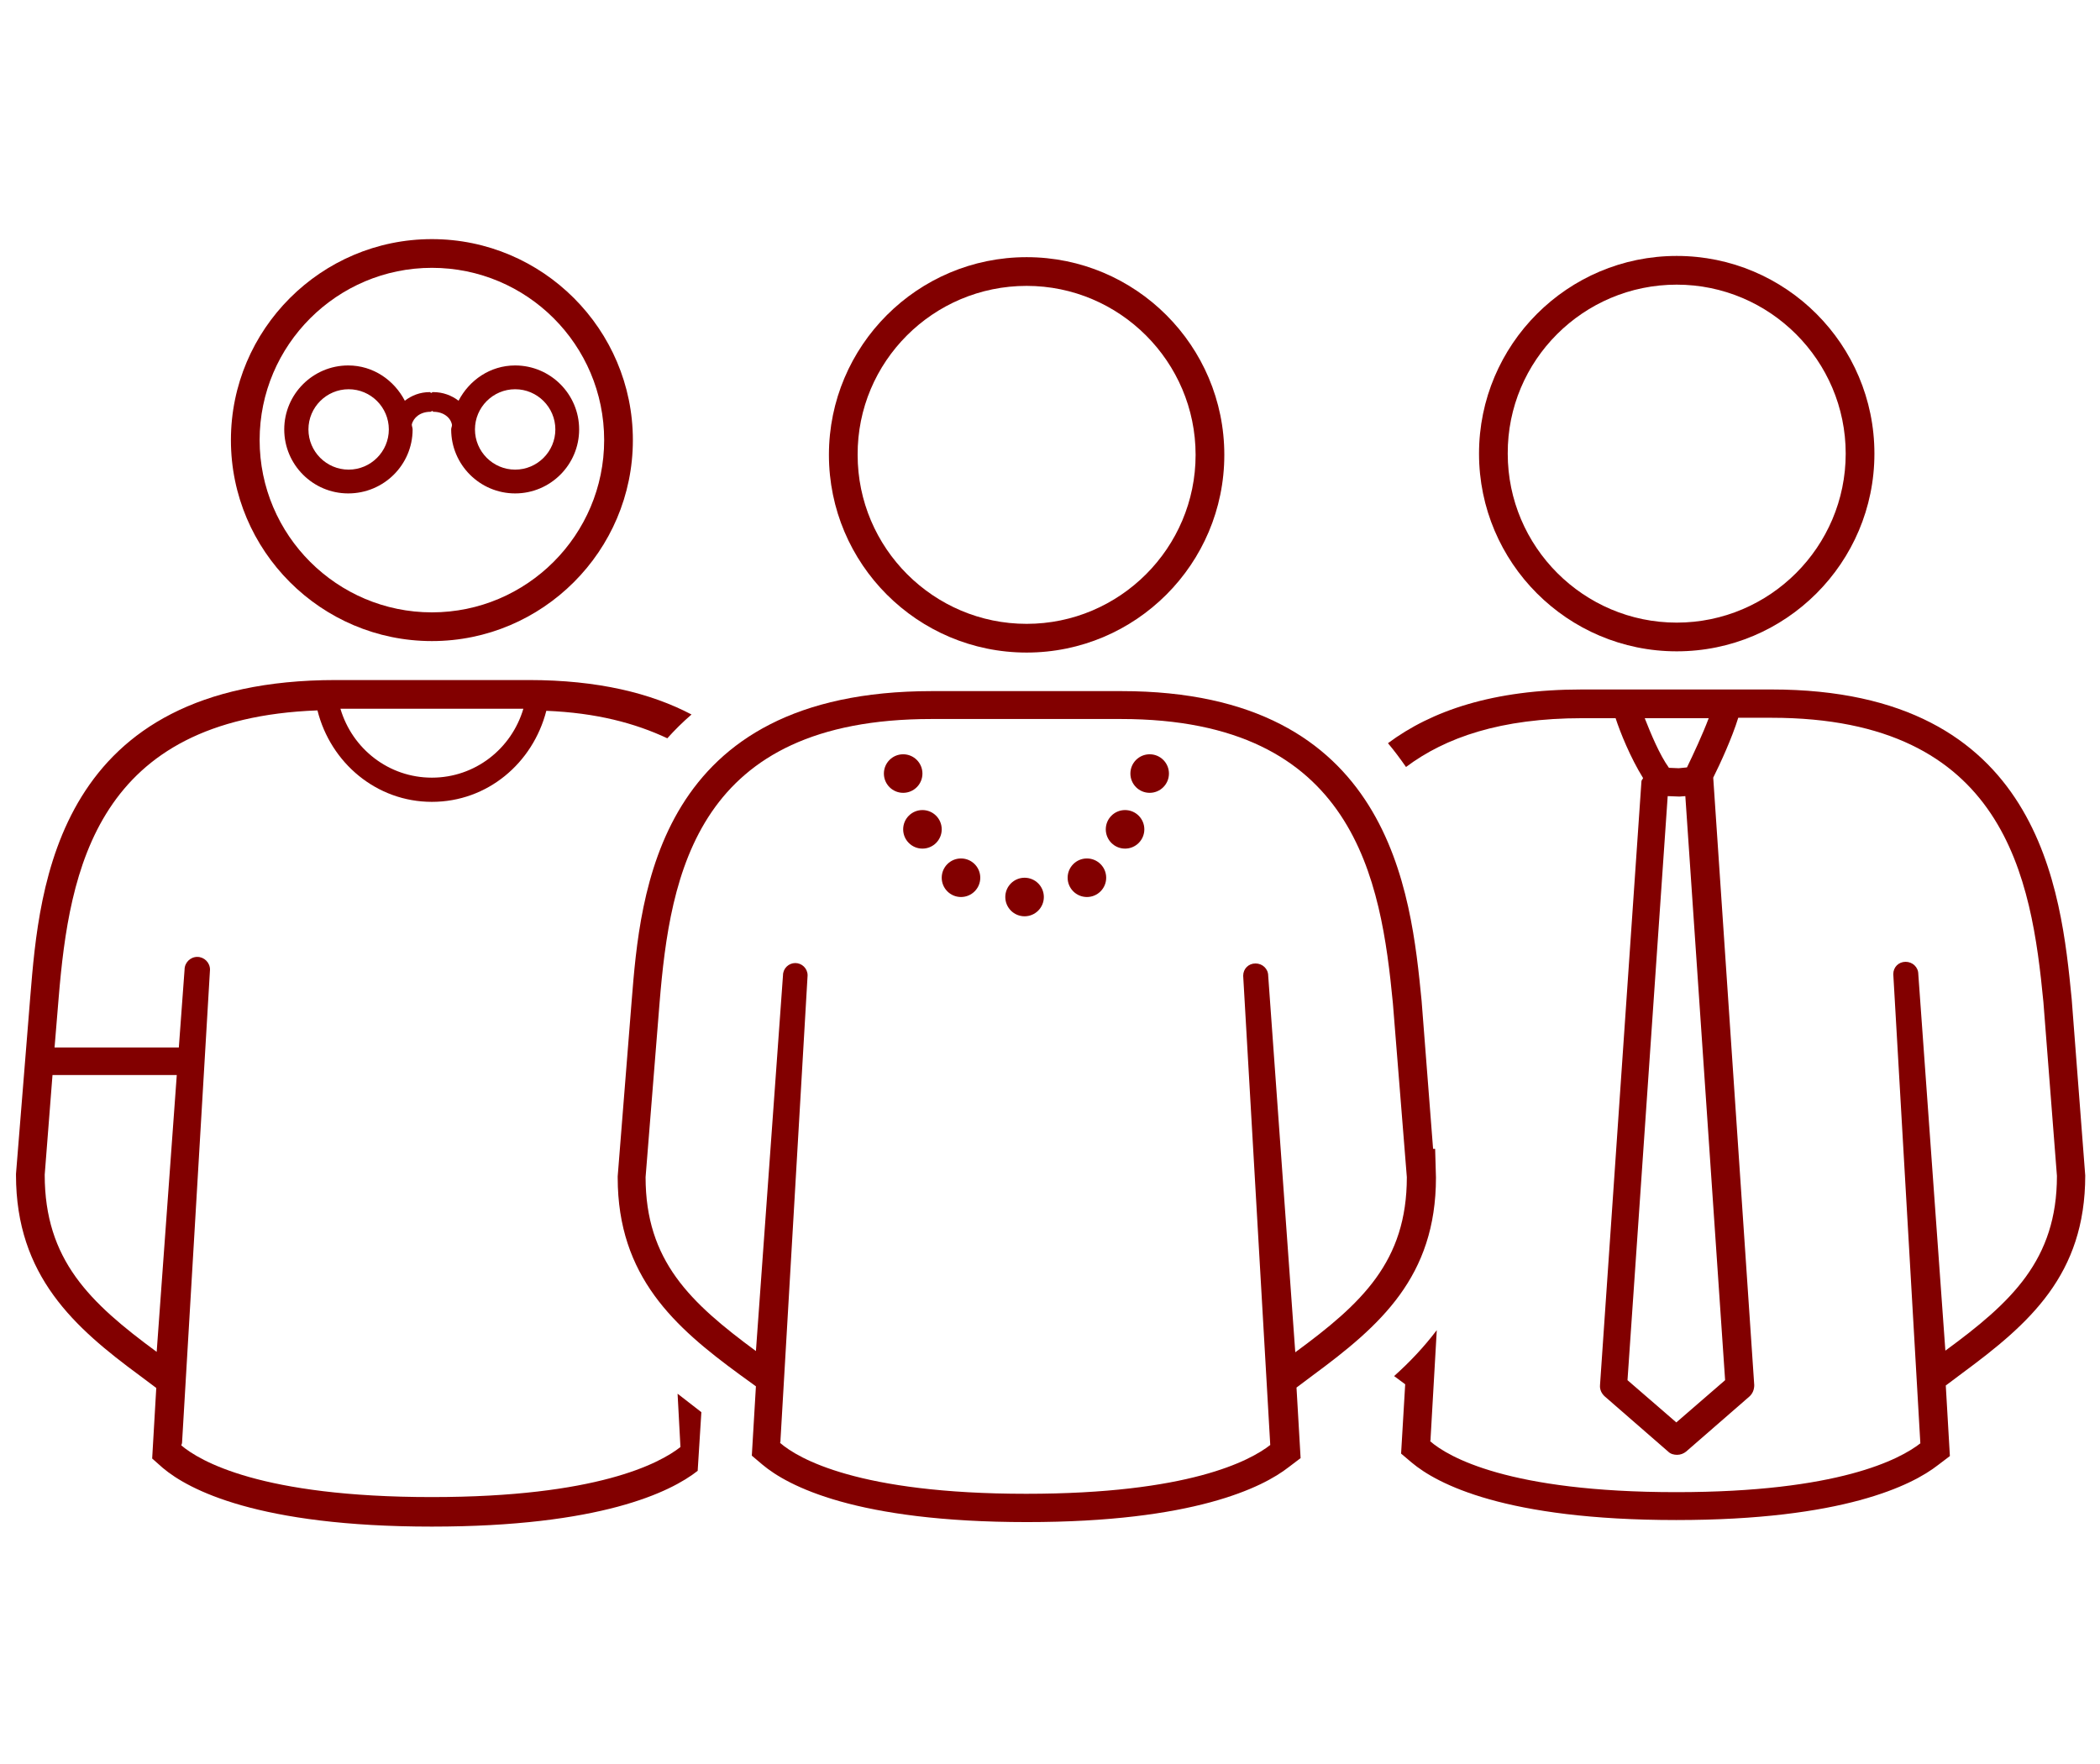 <?xml version="1.0" encoding="utf-8"?>
<!-- Generator: Adobe Illustrator 21.0.0, SVG Export Plug-In . SVG Version: 6.00 Build 0)  -->
<svg version="1.1" id="Layer_1" xmlns="http://www.w3.org/2000/svg" xmlns:xlink="http://www.w3.org/1999/xlink" x="0px" y="0px"
	 viewBox="0 0 512 430" style="enable-background:new 0 0 512 430;" xml:space="preserve">
<style type="text/css">
	.st0{fill:#820000;}
</style>
<g>
	<path class="st0" d="M349.9,280.1h-0.5l-2.8-36.1c-2.6-26.4-7.4-75.5-73.2-75.5h-46.2c-67.1,0-71.1,49.2-73.2,75.6l-3.4,42.7v0.3
		c0,24.2,14,36.5,29.7,48l4,2.9l-1,16.9l2.6,2.2c6.2,5.2,22.8,14,64.5,14c40.5,0,57.4-8.4,63.8-13.4l2.9-2.2l-1-17.2l4-3
		c16.4-12.1,30-24,30-48.2L349.9,280.1z M315.8,329.7l-6.6-91.8c0-1.7-1.4-3-3.1-3c-1.7,0-3,1.3-3,3l6.6,114.4
		c-5,3.9-20,11.9-59.5,11.9c-40.9,0-55.6-8.6-60-12.4c0.1-0.3,0.1-0.5,0.1-0.9l6.6-113.1c0-1.7-1.4-3-3-3s-3,1.3-3,3l-6.6,91.6
		c-16-11.8-26.9-22-26.9-42.4l3.4-42.4c2.6-31.8,9.1-69.3,66.3-69.3h46.2c57.2,0,63.4,39.3,66.3,69.3L343,287h0
		C343,307.6,332,317.8,315.8,329.7z"/>
	<path class="st0" d="M250.3,159.1c26.6,0,48.2-21.6,48.2-48.2c0-26.6-21.6-48.2-48.2-48.2c-26.6,0-48.2,21.6-48.2,48.2
		C202.1,137.5,223.7,159.1,250.3,159.1z M250.3,69.7c22.7,0,41.2,18.5,41.2,41.2c0,22.7-18.5,41.2-41.2,41.2
		c-22.7,0-41.2-18.5-41.2-41.2C209,88.2,227.5,69.7,250.3,69.7z"/>
	<circle class="st0" cx="249.8" cy="218.7" r="4.7"/>
	<circle class="st0" cx="234.3" cy="214" r="4.7"/>
	<circle class="st0" cx="265" cy="214" r="4.7"/>
	<circle class="st0" cx="274.3" cy="202.2" r="4.7"/>
	<circle class="st0" cx="280.3" cy="188.6" r="4.7"/>
	<circle class="st0" cx="224.9" cy="202.2" r="4.7"/>
	<circle class="st0" cx="220.2" cy="188.6" r="4.7"/>
	<path class="st0" d="M505.1,243.6c-2.6-26.4-7.4-75.5-73.2-75.5h-46.2c-21.7,0-36.7,5.2-47.3,13.1c1.6,1.9,3,3.8,4.4,5.8
		c9.6-7.2,23.1-11.9,43-11.9h8.1c1.1,3.4,3.6,9.6,6.7,14.6c-0.1,0.3-0.4,0.5-0.4,0.8l-10.1,147.2c-0.1,1.1,0.4,2.1,1.2,2.8
		l15.4,13.4c0.6,0.6,1.4,0.8,2.2,0.8s1.6-0.3,2.2-0.8l15.4-13.4c0.8-0.7,1.2-1.7,1.2-2.8l-10-148.1c1.7-3.4,4.6-9.7,6.1-14.6h8.1
		c57.2,0,63.4,39.3,66.3,69.3l3.3,42.4h0c0,20.5-11.1,30.8-27.2,42.6l-6.6-91.8c0-1.7-1.4-3-3.1-3c-1.7,0-3,1.3-3,3l6.6,114.4
		c-5,3.9-20,11.9-59.5,11.9c-40.9,0-55.6-8.6-60-12.4c0.1-0.3,0.1-0.5,0.1-0.9l1.5-26.2c-3.1,4.1-6.6,7.8-10.4,11.2l2.7,2l-1,16.9
		l2.6,2.2c6.2,5.2,22.8,14,64.5,14c40.5,0,57.4-8.4,63.8-13.4l2.9-2.2l-1-17.2l4-3c16.4-12.1,30-24,30-48.2L505.1,243.6z
		 M416.6,175.1c-1.5,4-3.8,8.9-5.3,12l-2,0.2l-2.4-0.1c-2.3-3.2-4.4-8.3-5.9-12.1H416.6z M420.6,336.5l-11.9,10.3l-11.9-10.3
		l9.8-142.4l2.6,0.1c0,0,0.1,0,0.1,0c0.1,0,0.2,0,0.3,0l1.3-0.1L420.6,336.5z"/>
	<path class="st0" d="M165.9,352.8c-5.1,4-20.4,12.2-60.6,12.2c-41.7,0-56.6-8.8-61.1-12.6c0.1-0.3,0.2-0.5,0.2-0.9l6.8-115.1
		c0-1.7-1.4-3.1-3.1-3.1c-1.7,0-3.1,1.4-3.1,3.1l-1.4,19H13.3l1-12.1c2.6-31.5,9.3-68.1,63.1-70.1c3.2,12.8,14.4,22.3,27.9,22.3
		c13.5,0,24.6-9.4,27.9-22.2c12.2,0.5,21.6,3,29.5,6.7c1.8-2,3.7-3.9,5.9-5.8c-9.9-5.2-22.8-8.4-39.7-8.4h-47
		c-68.2,0-72.3,50.1-74.5,77l-3.5,43.4v0.3c0,24.6,14.3,37.2,30.2,48.9l4,3l-1,17.2l2.6,2.3c6.3,5.3,23.2,14.3,65.6,14.3
		c41,0,58.2-8.4,64.8-13.6l0.9-14.3c-1.9-1.5-3.9-3-5.8-4.5L165.9,352.8z M127.6,172.8c-2.9,9.8-11.8,16.8-22.3,16.8
		c-10.5,0-19.4-7-22.3-16.8H127.6z M38.2,329.6c-16.3-12-27.3-22.4-27.3-43.2l1.9-24.3h30.3L38.2,329.6z"/>
	<path class="st0" d="M408.8,158.8c26.6,0,48.2-21.6,48.2-48.2c0-26.6-21.6-48.2-48.2-48.2c-26.6,0-48.2,21.6-48.2,48.2
		C360.6,137.2,382.2,158.8,408.8,158.8z M408.8,69.4c22.7,0,41.2,18.5,41.2,41.2c0,22.7-18.5,41.2-41.2,41.2
		c-22.7,0-41.2-18.5-41.2-41.2C367.5,87.9,386,69.4,408.8,69.4z"/>
	<path class="st0" d="M100.6,104.7c0-0.4-0.2-0.8-0.2-1.2c0.4-1.7,2.1-3.1,4.5-3.1c0.2,0,0.3-0.1,0.4-0.2c0.2,0,0.3,0.2,0.4,0.2
		c2.4,0,4.2,1.4,4.5,3.2c0,0.4-0.2,0.7-0.2,1.1c0,8.6,7,15.6,15.6,15.6c8.6,0,15.6-7,15.6-15.6s-7-15.6-15.6-15.6
		c-6.1,0-11.2,3.6-13.8,8.6c-1.7-1.3-3.8-2.1-6.2-2.1c-0.2,0-0.3,0.1-0.4,0.2c-0.2,0-0.3-0.2-0.4-0.2c-2.4,0-4.4,0.8-6.1,2.1
		c-2.6-5-7.7-8.6-13.8-8.6c-8.6,0-15.6,7-15.6,15.6s7,15.6,15.6,15.6C93.6,120.3,100.6,113.3,100.6,104.7z M125.6,94.9
		c5.4,0,9.8,4.4,9.8,9.8s-4.4,9.8-9.8,9.8c-5.4,0-9.8-4.4-9.8-9.8S120.2,94.9,125.6,94.9z M75.2,104.7c0-5.4,4.4-9.8,9.8-9.8
		c5.4,0,9.8,4.4,9.8,9.8s-4.4,9.8-9.8,9.8C79.6,114.5,75.2,110.1,75.2,104.7z"/>
	<path class="st0" d="M105.3,156.3c27,0,49-22,49-49c0-27-22-49-49-49s-49,22-49,49C56.3,134.3,78.3,156.3,105.3,156.3z M105.3,65.3
		c23.2,0,42,18.8,42,42c0,23.1-18.8,42-42,42c-23.1,0-42-18.8-42-42C63.3,84.1,82.2,65.3,105.3,65.3z"/>
</g>
</svg>
